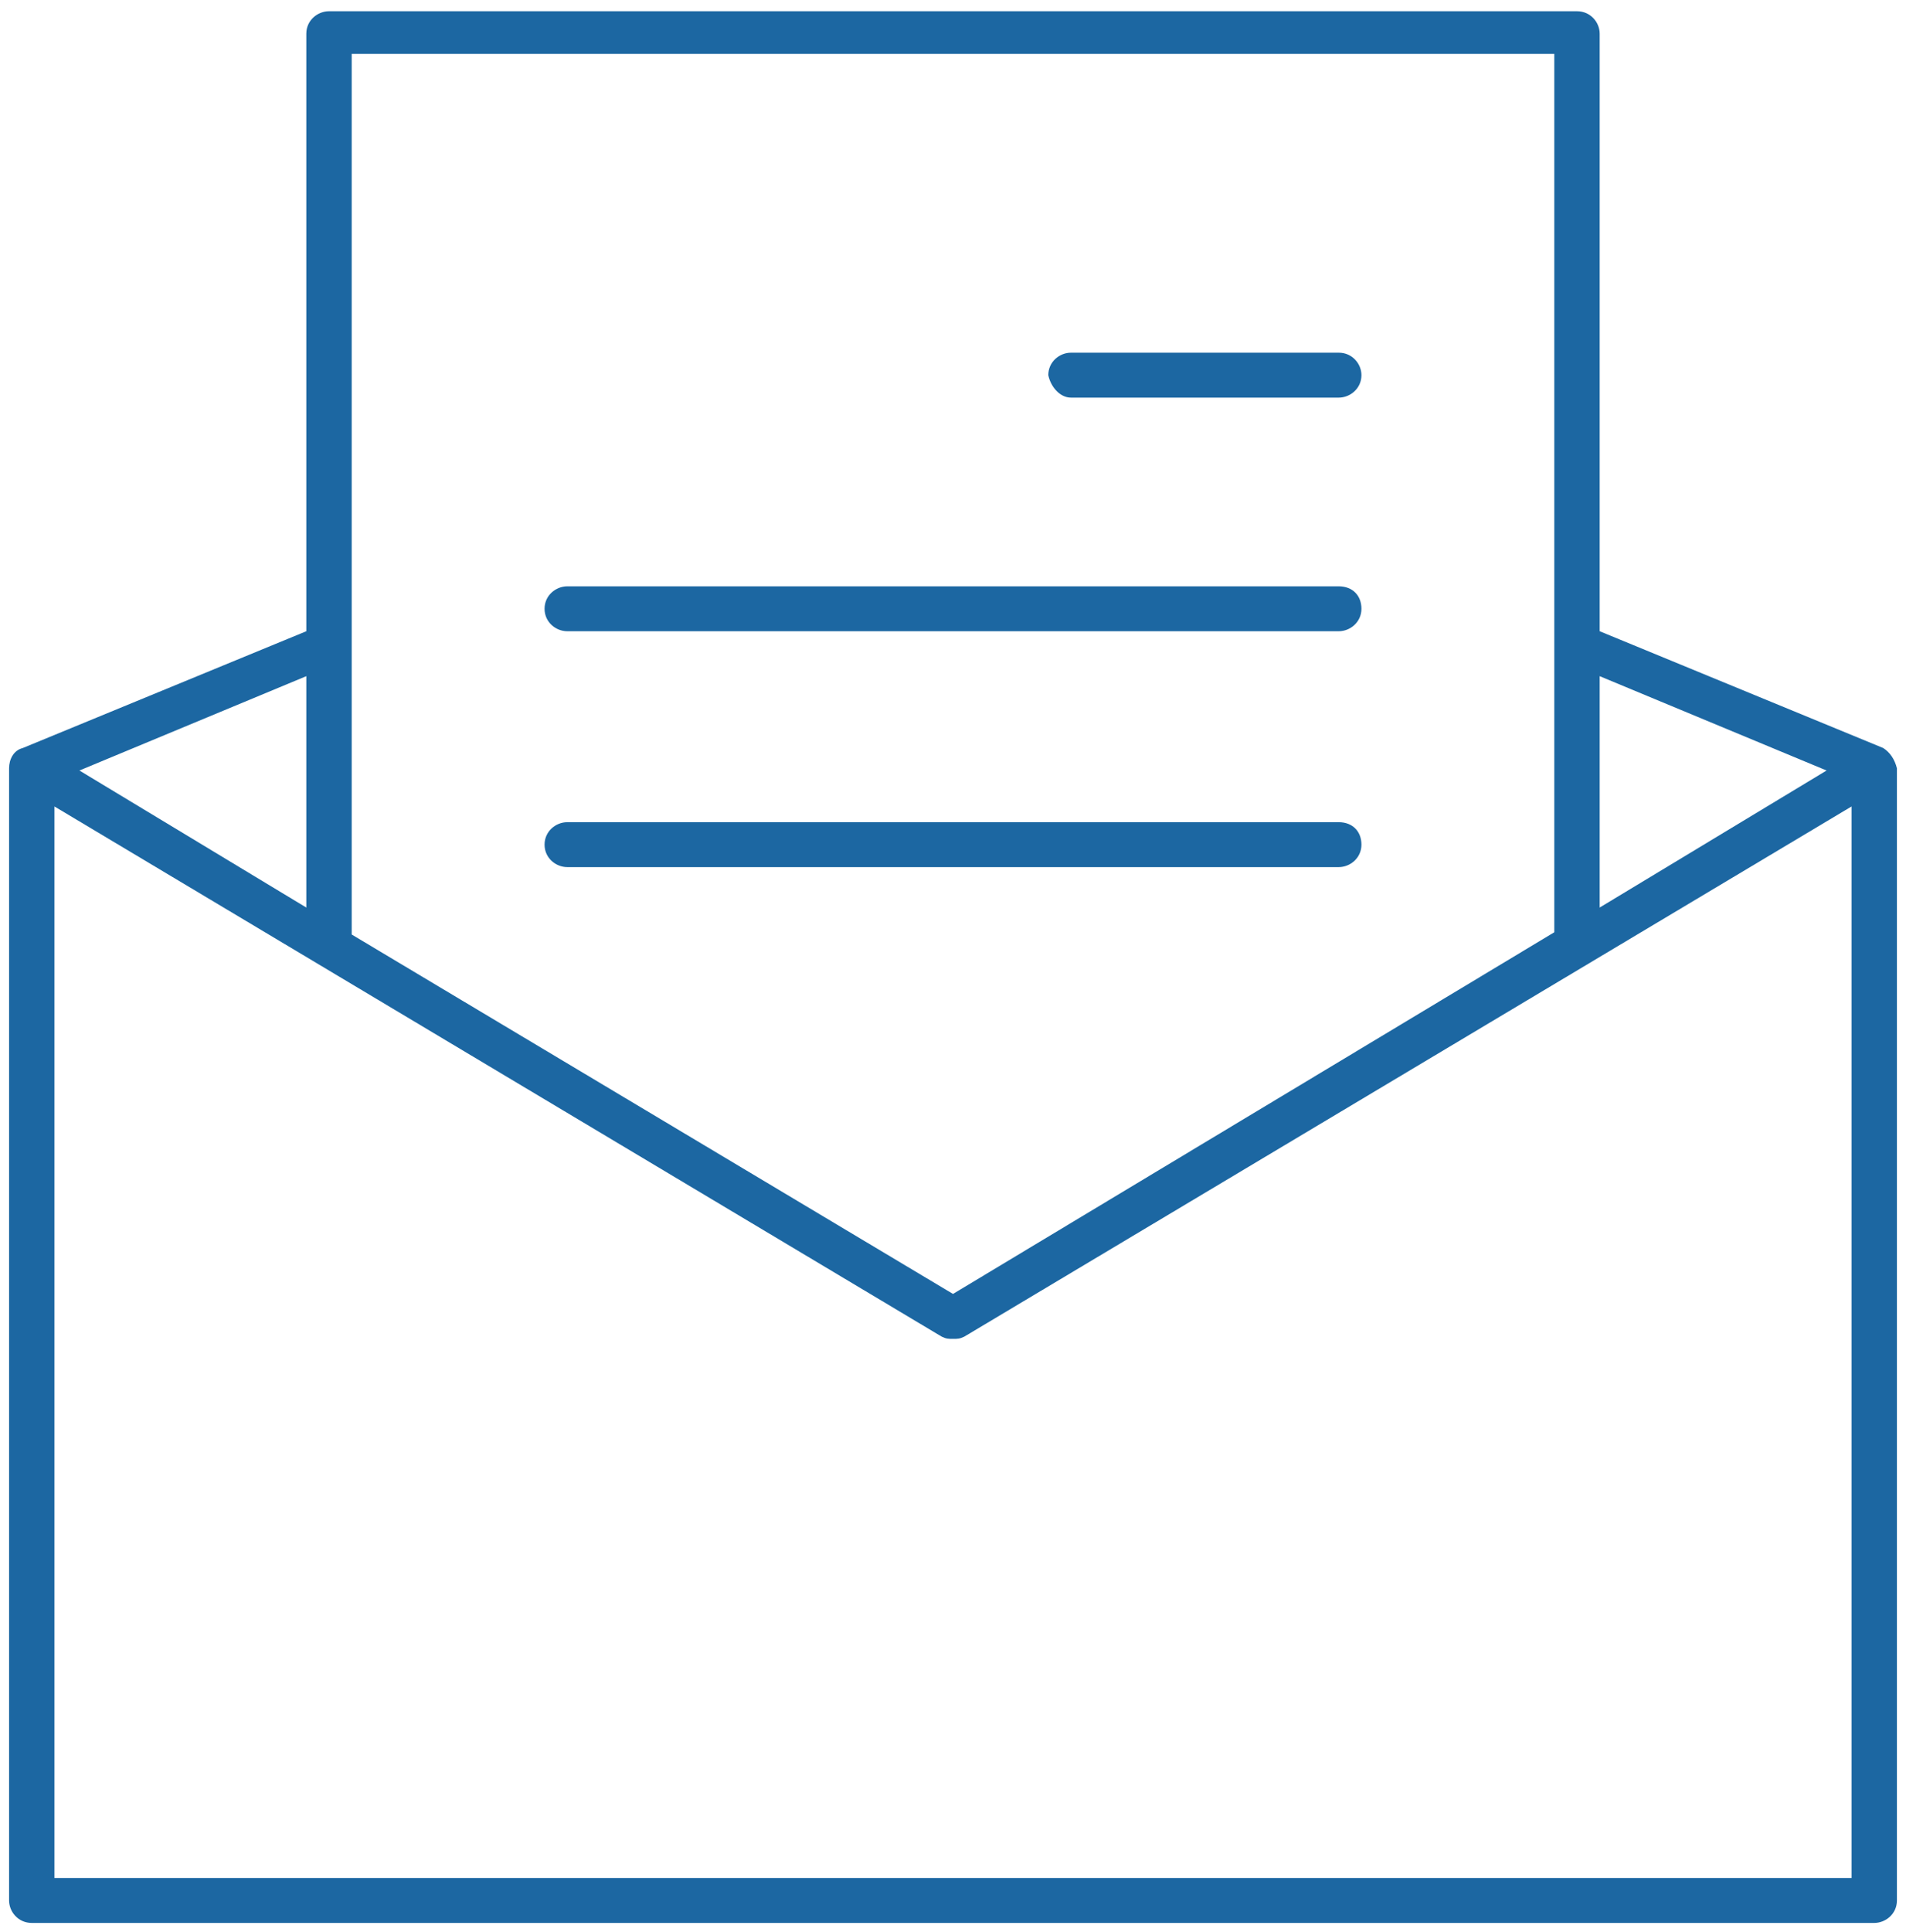 <?xml version="1.0" encoding="UTF-8"?>
<svg width="76px" height="77px" viewBox="0 0 76 77" version="1.1" xmlns="http://www.w3.org/2000/svg" xmlns:xlink="http://www.w3.org/1999/xlink">
    <!-- Generator: Sketch 50.2 (55047) - http://www.bohemiancoding.com/sketch -->
    <title>noun_947006_cc</title>
    <desc>Created with Sketch.</desc>
    <defs></defs>
    <g id="Page-1" stroke="none" stroke-width="1" fill="none" fill-rule="evenodd">
        <g id="Register-2" transform="translate(-987, -1241)" fill="#1C67A2" fill-rule="nonzero">
            <g id="noun_947006_cc" transform="translate(987, 1241)">
                <g id="Group">
                    <path d="M42.705,15.848 L53.381,15.848 C53.833,15.848 54.286,15.49 54.286,14.952 C54.286,14.505 53.924,14.057 53.381,14.057 L42.705,14.057 C42.252,14.057 41.8,14.415 41.8,14.952 C41.89,15.4 42.252,15.848 42.705,15.848 Z" id="Shape"></path>
                    <path d="M22.619,25.159 L53.381,25.159 C53.833,25.159 54.286,24.801 54.286,24.264 C54.286,23.727 53.924,23.369 53.381,23.369 L22.619,23.369 C22.167,23.369 21.714,23.727 21.714,24.264 C21.714,24.801 22.167,25.159 22.619,25.159 Z" id="Shape"></path>
                    <path d="M22.619,34.56 L53.381,34.56 C53.833,34.56 54.286,34.202 54.286,33.665 C54.286,33.128 53.924,32.77 53.381,32.77 L22.619,32.77 C22.167,32.77 21.714,33.128 21.714,33.665 C21.714,34.202 22.167,34.56 22.619,34.56 Z" id="Shape"></path>
                    <path d="M75.095,29.815 L63.786,25.159 L63.786,1.343 C63.786,0.895 63.424,0.448 62.881,0.448 L13.119,0.448 C12.667,0.448 12.214,0.806 12.214,1.343 L12.214,25.159 L0.905,29.815 C0.543,29.905 0.362,30.263 0.362,30.621 L0.362,75.747 C0.362,76.194 0.724,76.642 1.267,76.642 L74.733,76.642 C75.186,76.642 75.638,76.284 75.638,75.747 L75.638,30.621 C75.548,30.263 75.367,29.994 75.095,29.815 Z M72.833,30.71 L63.786,36.172 L63.786,26.95 L72.833,30.71 Z M61.976,2.149 L61.976,37.157 L38,51.572 L14.024,37.247 L14.024,2.149 L61.976,2.149 Z M12.214,36.172 L3.167,30.71 L12.214,26.95 L12.214,36.172 Z M2.171,74.851 L2.171,32.143 L37.548,53.273 C37.729,53.363 37.819,53.363 38,53.363 C38.181,53.363 38.271,53.363 38.452,53.273 L73.829,32.143 L73.829,74.851 L2.171,74.851 Z" id="Shape"></path>
                </g>
            </g>
        </g>
    </g>
</svg>